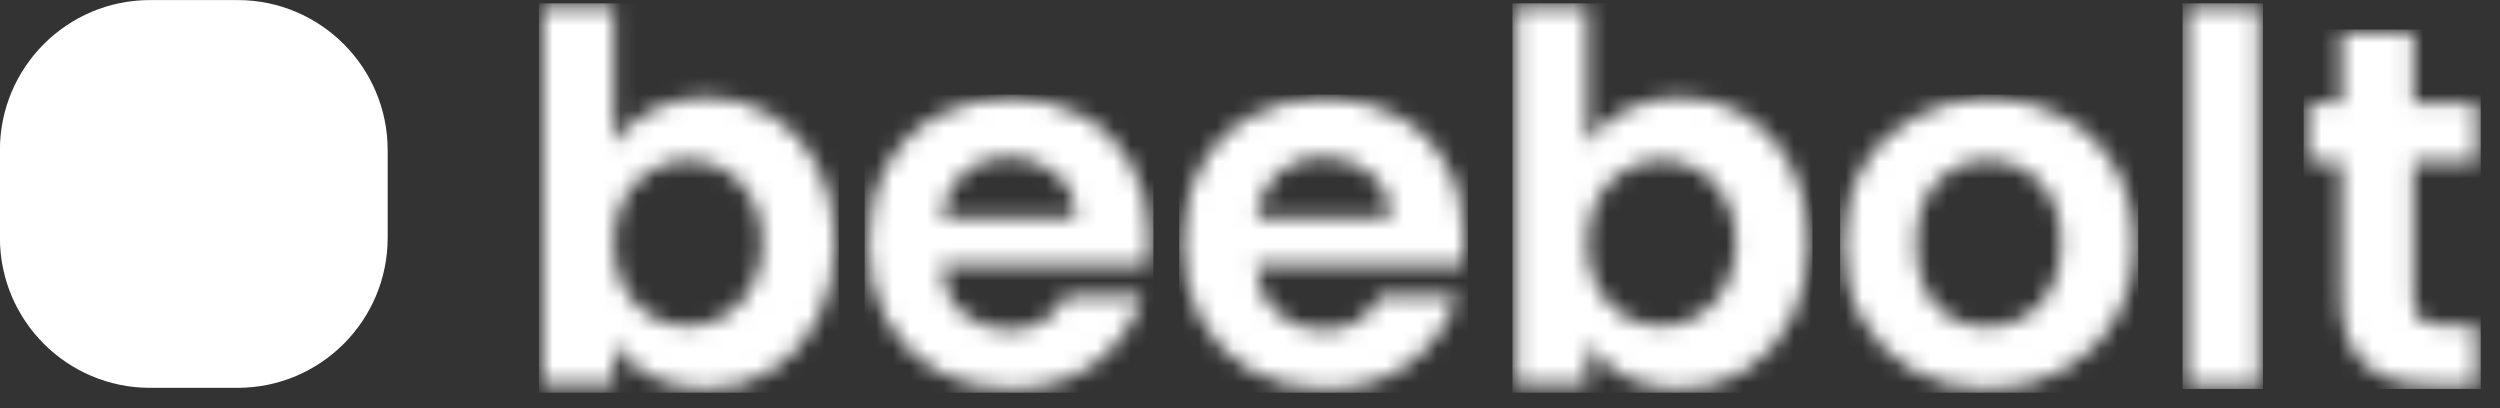 <svg width="147" height="24" viewBox="0 0 147 24" fill="none" xmlns="http://www.w3.org/2000/svg">
<rect x="0" y="0" width="147" height="24" fill="#333333" stroke="none"/>
<g clip-path="url(#clip0_1_3010)">
<mask id="mask0_1_3010" style="mask-type:luminance" maskUnits="userSpaceOnUse" x="31" y="0" width="19" height="23">
<path d="M36.089 8.423C36.623 7.624 37.361 6.975 38.295 6.475C39.25 5.976 40.334 5.726 41.547 5.726C42.96 5.726 44.232 6.076 45.366 6.775C46.521 7.474 47.426 8.473 48.084 9.772C48.757 11.05 49.098 12.536 49.098 14.237C49.098 15.932 48.757 17.44 48.084 18.759C47.426 20.057 46.521 21.068 45.366 21.785C44.232 22.504 42.96 22.863 41.547 22.863C40.313 22.863 39.229 22.625 38.295 22.146C37.381 21.647 36.644 21.006 36.089 20.228V22.593H31.911V0.423H36.089V8.423ZM44.829 14.237C44.829 13.235 44.62 12.378 44.203 11.661C43.806 10.92 43.269 10.362 42.593 9.98C41.935 9.601 41.221 9.413 40.443 9.413C39.688 9.413 38.974 9.613 38.295 10.01C37.64 10.392 37.102 10.95 36.685 11.69C36.285 12.428 36.089 13.297 36.089 14.296C36.089 15.295 36.285 16.162 36.685 16.902C37.102 17.642 37.64 18.209 38.295 18.609C38.974 18.991 39.688 19.179 40.443 19.179C41.221 19.179 41.935 18.979 42.593 18.579C43.269 18.18 43.806 17.61 44.203 16.873C44.62 16.132 44.829 15.254 44.829 14.237Z" fill="white"/>
</mask>
<g mask="url(#mask0_1_3010)">
<path d="M49.324 0.197H31.685V23.092H49.324V0.197Z" fill="white"/>
</g>
<mask id="mask1_1_3010" style="mask-type:luminance" maskUnits="userSpaceOnUse" x="51" y="5" width="17" height="18">
<path d="M67.594 13.967C67.594 14.564 67.556 15.104 67.474 15.58H55.326C55.426 16.773 55.846 17.71 56.586 18.386C57.327 19.061 58.237 19.402 59.316 19.402C60.876 19.402 61.986 18.735 62.647 17.402H67.174C66.696 18.994 65.776 20.307 64.416 21.341C63.055 22.355 61.387 22.863 59.407 22.863C57.805 22.863 56.366 22.517 55.088 21.82C53.828 21.103 52.837 20.099 52.115 18.803C51.416 17.51 51.066 16.018 51.066 14.326C51.066 12.616 51.416 11.112 52.115 9.819C52.817 8.523 53.795 7.53 55.056 6.834C56.316 6.135 57.767 5.788 59.407 5.788C60.987 5.788 62.394 6.126 63.634 6.805C64.897 7.48 65.864 8.444 66.546 9.698C67.245 10.932 67.594 12.357 67.594 13.967ZM63.246 12.774C63.226 11.699 62.835 10.844 62.077 10.207C61.316 9.549 60.385 9.223 59.286 9.223C58.246 9.223 57.365 9.54 56.645 10.177C55.946 10.794 55.517 11.661 55.355 12.774H63.246Z" fill="white"/>
</mask>
<g mask="url(#mask1_1_3010)">
<path d="M67.82 5.562H50.839V23.092H67.82V5.562Z" fill="white"/>
</g>
<mask id="mask2_1_3010" style="mask-type:luminance" maskUnits="userSpaceOnUse" x="69" y="5" width="18" height="18">
<path d="M86.094 13.967C86.094 14.564 86.053 15.104 85.974 15.58H73.826C73.926 16.773 74.346 17.71 75.086 18.386C75.826 19.061 76.734 19.402 77.815 19.402C79.376 19.402 80.486 18.735 81.144 17.402H85.674C85.195 18.994 84.273 20.307 82.913 21.341C81.555 22.355 79.884 22.863 77.906 22.863C76.305 22.863 74.866 22.517 73.585 21.82C72.324 21.103 71.335 20.099 70.615 18.803C69.916 17.51 69.566 16.018 69.566 14.326C69.566 12.616 69.916 11.112 70.615 9.819C71.317 8.523 72.295 7.53 73.555 6.834C74.816 6.135 76.264 5.788 77.906 5.788C79.484 5.788 80.894 6.126 82.134 6.805C83.394 7.48 84.364 8.444 85.043 9.698C85.745 10.932 86.094 12.357 86.094 13.967ZM81.746 12.774C81.726 11.699 81.335 10.844 80.574 10.207C79.816 9.549 78.885 9.223 77.786 9.223C76.746 9.223 75.865 9.54 75.145 10.177C74.446 10.794 74.017 11.661 73.855 12.774H81.746Z" fill="white"/>
</mask>
<g mask="url(#mask2_1_3010)">
<path d="M86.321 5.562H69.34V23.092H86.321V5.562Z" fill="white"/>
</g>
<mask id="mask3_1_3010" style="mask-type:luminance" maskUnits="userSpaceOnUse" x="89" y="0" width="18" height="23">
<path d="M93.336 8.423C93.874 7.624 94.608 6.975 95.543 6.475C96.498 5.976 97.585 5.726 98.798 5.726C100.208 5.726 101.483 6.076 102.614 6.775C103.769 7.474 104.674 8.473 105.332 9.772C106.007 11.05 106.345 12.536 106.345 14.237C106.345 15.932 106.007 17.44 105.332 18.759C104.674 20.057 103.769 21.068 102.614 21.785C101.483 22.504 100.208 22.863 98.798 22.863C97.564 22.863 96.477 22.625 95.543 22.146C94.629 21.647 93.895 21.006 93.336 20.228V22.593H89.159V0.423H93.336V8.423ZM102.077 14.237C102.077 13.235 101.868 12.378 101.451 11.661C101.054 10.92 100.516 10.362 99.841 9.98C99.183 9.601 98.469 9.413 97.693 9.413C96.935 9.413 96.221 9.613 95.543 10.01C94.888 10.392 94.35 10.95 93.933 11.69C93.536 12.428 93.336 13.297 93.336 14.296C93.336 15.295 93.536 16.162 93.933 16.902C94.35 17.642 94.888 18.209 95.543 18.609C96.221 18.991 96.935 19.179 97.693 19.179C98.469 19.179 99.183 18.979 99.841 18.579C100.516 18.18 101.054 17.61 101.451 16.873C101.868 16.132 102.077 15.254 102.077 14.237Z" fill="white"/>
</mask>
<g mask="url(#mask3_1_3010)">
<path d="M106.571 0.197H88.932V23.092H106.571V0.197Z" fill="white"/>
</g>
<mask id="mask4_1_3010" style="mask-type:luminance" maskUnits="userSpaceOnUse" x="108" y="5" width="18" height="18">
<path d="M116.842 22.863C115.244 22.863 113.808 22.517 112.53 21.82C111.252 21.103 110.241 20.099 109.504 18.803C108.784 17.51 108.425 16.018 108.425 14.326C108.425 12.636 108.792 11.141 109.533 9.848C110.291 8.553 111.322 7.56 112.618 6.863C113.916 6.147 115.365 5.788 116.963 5.788C118.561 5.788 120.009 6.147 121.308 6.863C122.603 7.56 123.623 8.553 124.363 9.848C125.121 11.141 125.5 12.636 125.5 14.326C125.5 16.018 125.112 17.51 124.331 18.803C123.573 20.099 122.536 21.103 121.217 21.82C119.918 22.517 118.461 22.863 116.842 22.863ZM116.842 19.223C117.603 19.223 118.311 19.044 118.969 18.686C119.648 18.306 120.188 17.748 120.588 17.014C120.988 16.276 121.187 15.38 121.187 14.326C121.187 12.754 120.767 11.549 119.927 10.712C119.11 9.857 118.1 9.431 116.904 9.431C115.705 9.431 114.695 9.857 113.878 10.712C113.079 11.549 112.679 12.754 112.679 14.326C112.679 15.897 113.067 17.114 113.846 17.969C114.645 18.803 115.644 19.223 116.842 19.223Z" fill="white"/>
</mask>
<g mask="url(#mask4_1_3010)">
<path d="M125.726 5.562H108.199V23.092H125.726V5.562Z" fill="white"/>
</g>
<mask id="mask5_1_3010" style="mask-type:luminance" maskUnits="userSpaceOnUse" x="128" y="0" width="5" height="23">
<path d="M132.833 0.423H128.565V22.645H132.833V0.423Z" fill="white"/>
</mask>
<g mask="url(#mask5_1_3010)">
<path d="M133.062 0.197H128.338V22.872H133.062V0.197Z" fill="white"/>
</g>
<mask id="mask6_1_3010" style="mask-type:luminance" maskUnits="userSpaceOnUse" x="135" y="1" width="11" height="22">
<path d="M141.911 9.501V17.525C141.911 18.086 142.04 18.494 142.302 18.753C142.581 18.991 143.042 19.111 143.686 19.111H145.642V22.646H142.992C139.443 22.646 137.666 20.93 137.666 17.495V9.501H135.68V6.058H137.666V1.957H141.911V6.058H145.642V9.501H141.911Z" fill="white"/>
</mask>
<g mask="url(#mask6_1_3010)">
<path d="M145.868 1.731H135.453V22.872H145.868V1.731Z" fill="white"/>
</g>
<path d="M8.82 0.004H13.969C18.844 0.004 22.795 3.956 22.795 8.83V13.978C22.795 18.852 18.844 22.804 13.969 22.804H8.82C3.947 22.804 -0.005 18.852 -0.005 13.978V8.83C-0.005 3.956 3.947 0.004 8.82 0.004Z" fill="white"/>
</g>
<defs>
<clipPath id="clip0_1_3010">
<rect width="146.013" height="23.209" fill="white"/>
</clipPath>
</defs>
</svg>
